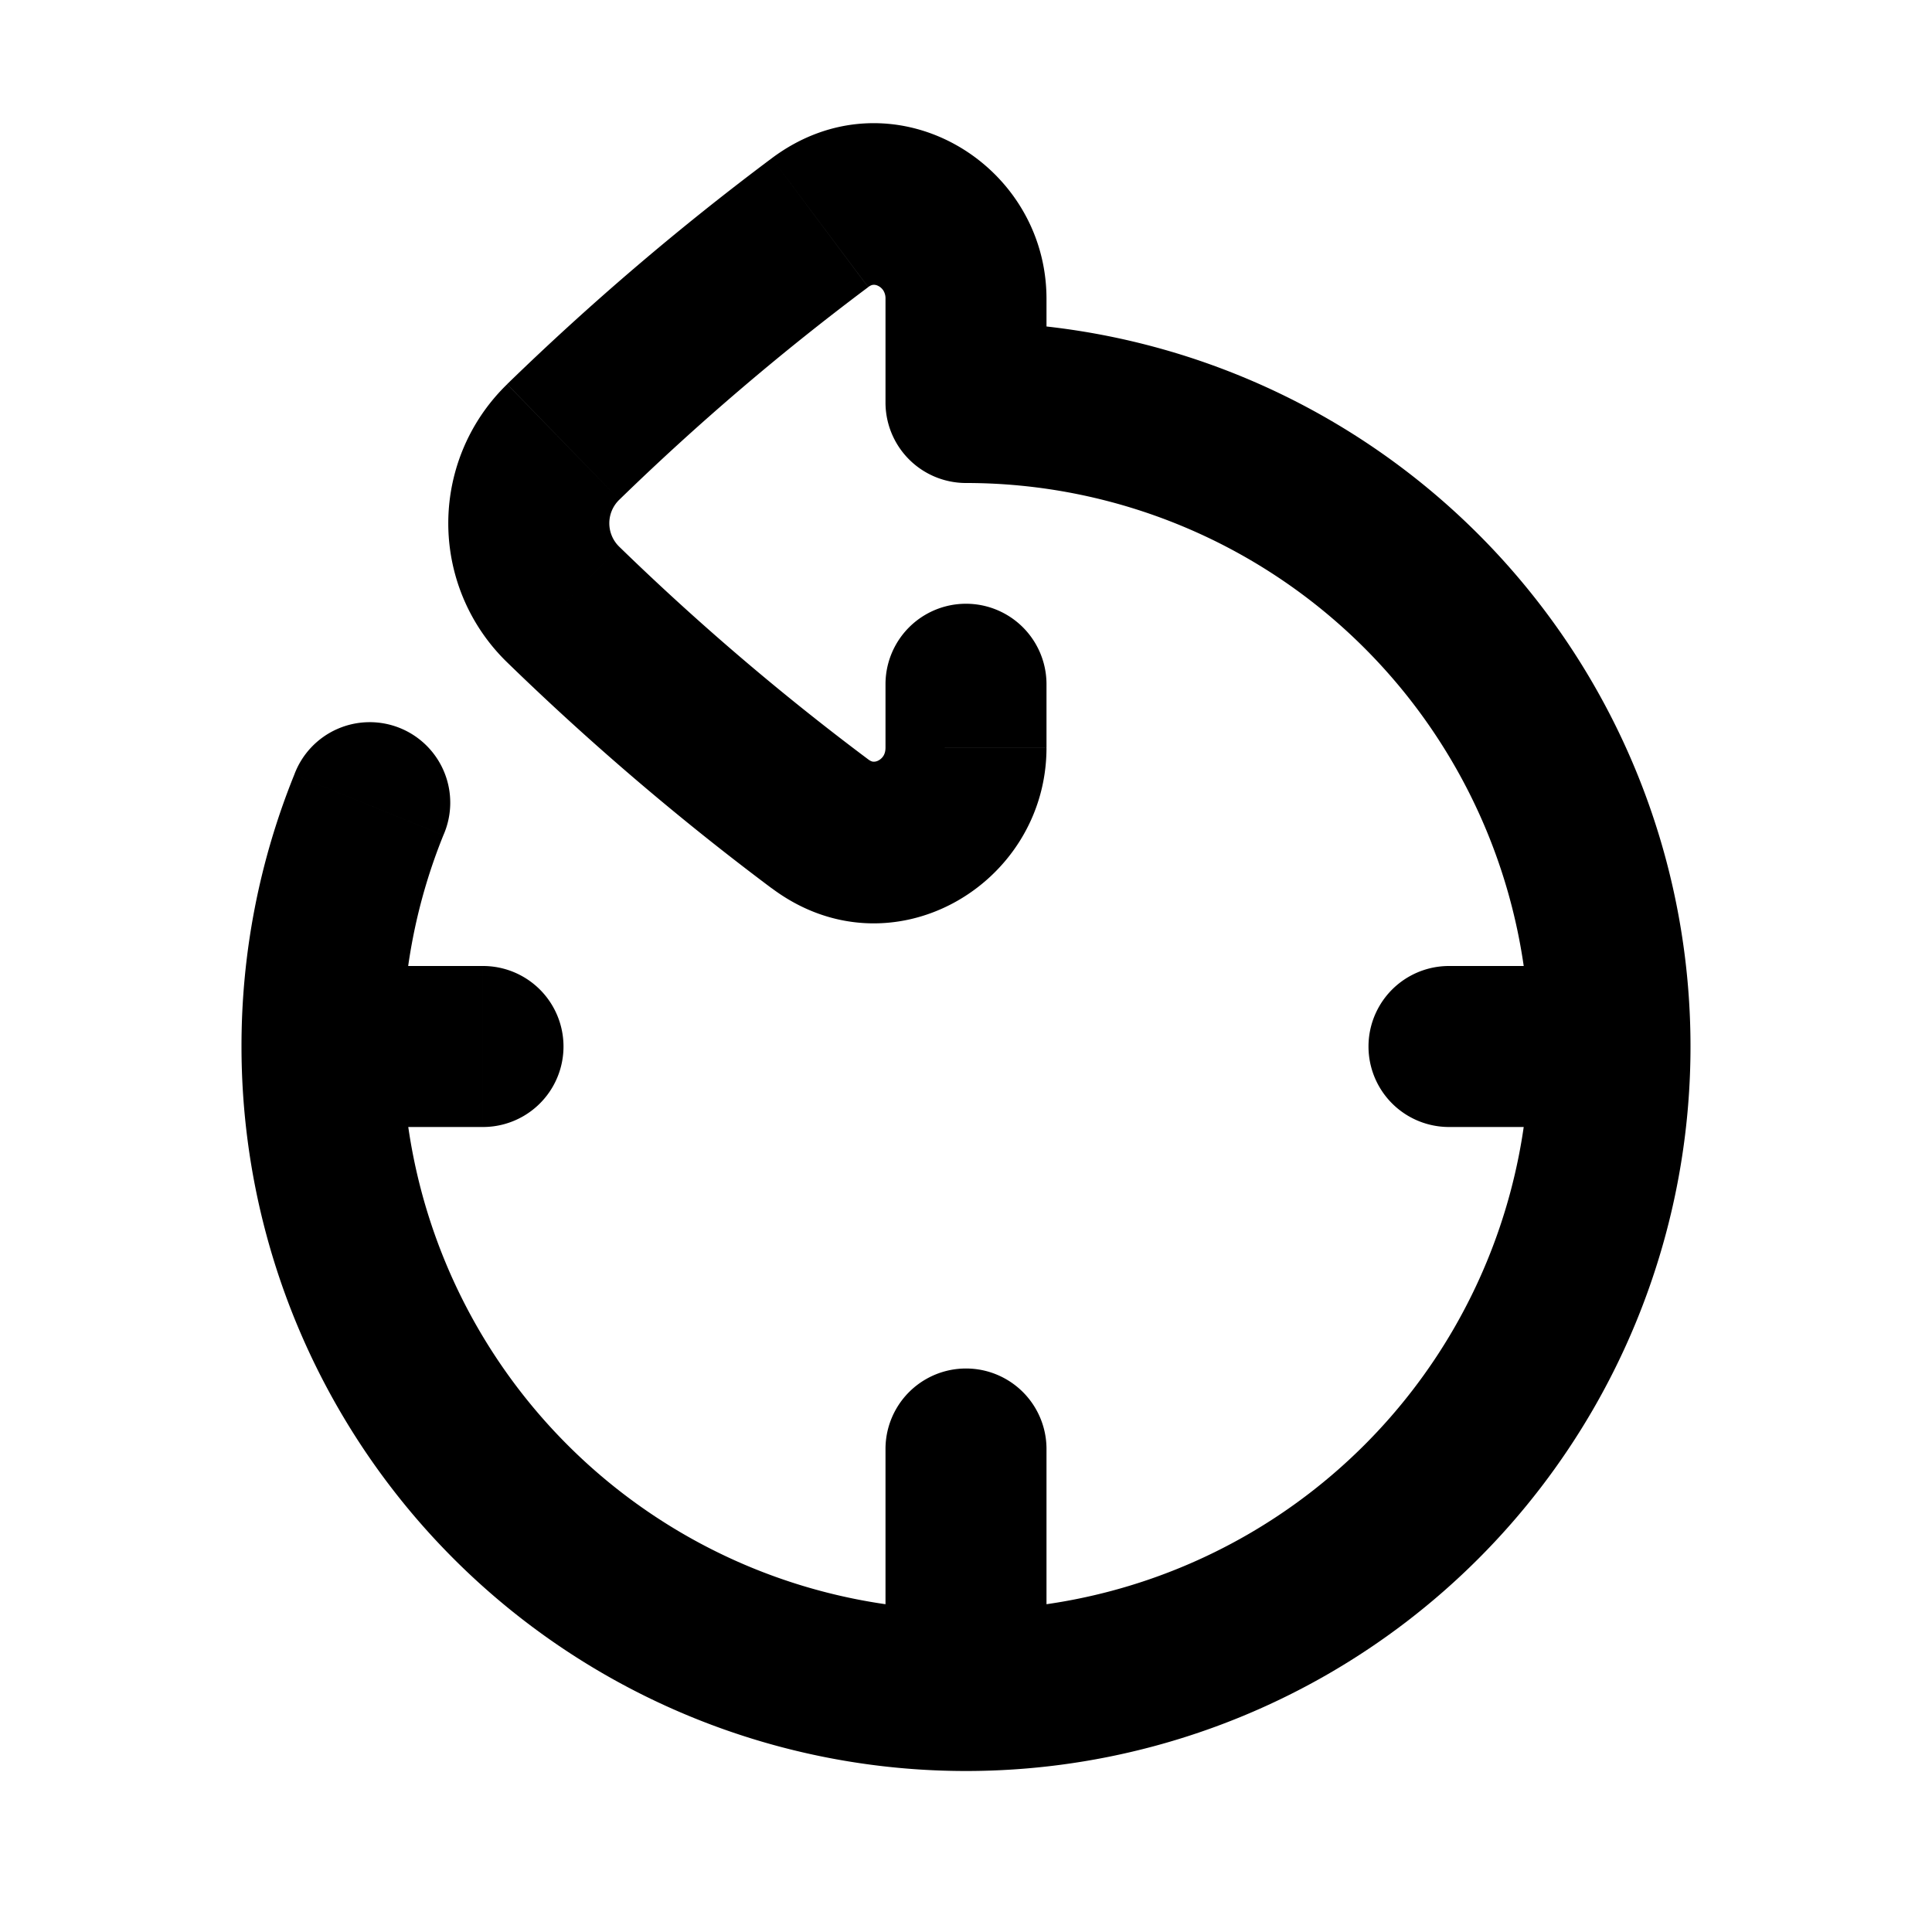 <svg xmlns="http://www.w3.org/2000/svg" width="24" height="24" viewBox="0 0 24 24" fill="none">
    <path fill="currentColor" d="M12 5h-1a1 1 0 0 0 1 1zm-6.492 5.375a1 1 0 1 0-1.853-.75zM6 14a1 1 0 1 0 0-2zm12-2a1 1 0 1 0 0 2zm-5 6a1 1 0 1 0-2 0zm0-9.5a1 1 0 1 0-2 0zm6 4.5a7 7 0 0 1-7 7v2a9 9 0 0 0 9-9zm-7 7a7 7 0 0 1-7-7H3a9 9 0 0 0 9 9zm0-14a7 7 0 0 1 7 7h2a9 9 0 0 0-9-9zm-7 7c0-.93.18-1.815.508-2.625l-1.853-.75A8.977 8.977 0 0 0 3 13zm-1 1h2v-2H4zm14 0h2v-2h-2zm-5 7v-3h-2v3zM11 3.713V5h2V3.713zM11 8.5v.787h2V8.5zM7.694 6.207a31.53 31.53 0 0 1 3.091-2.64L9.587 1.966A33.533 33.533 0 0 0 6.3 4.772zm3.091 3.226a31.528 31.528 0 0 1-3.091-2.64L6.3 8.228a33.525 33.525 0 0 0 3.287 2.807zM11 9.287c0 .05-.013.082-.026.103a.162.162 0 0 1-.062.057.118.118 0 0 1-.06.015c-.011 0-.033-.003-.067-.029l-1.198 1.601C11.059 12.137 13 11 13 9.288zm2-5.574C13 2 11.059.864 9.587 1.966l1.198 1.6c.034-.025.056-.028.066-.028.015-.001.037.002.061.015a.162.162 0 0 1 .062.057.186.186 0 0 1 .026.103zm-6.7 1.06a2.406 2.406 0 0 0 0 3.455l1.394-1.435a.406.406 0 0 1 0-.586z"/>
</svg>